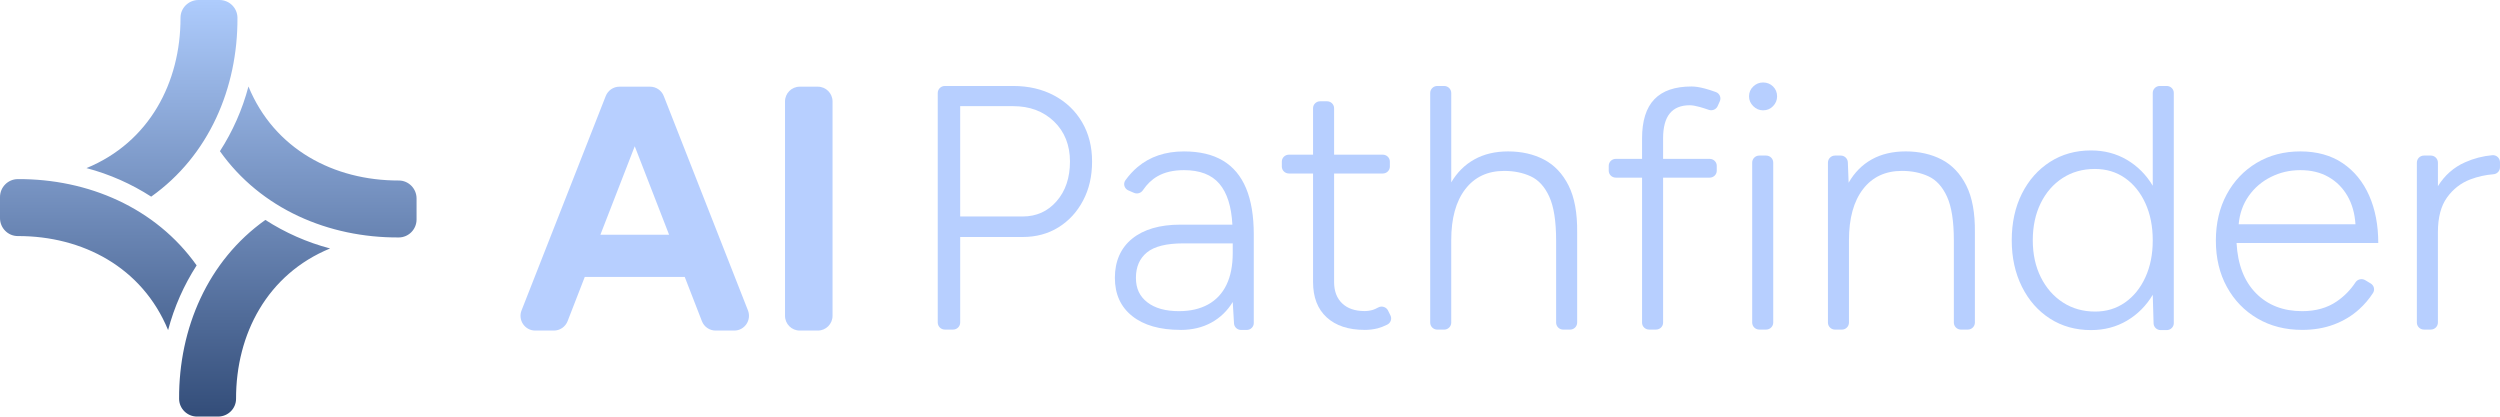 <?xml version="1.0" encoding="UTF-8"?>
<svg id="a" data-name="Capa 2" xmlns="http://www.w3.org/2000/svg" xmlns:xlink="http://www.w3.org/1999/xlink" viewBox="0 0 1972.45 328.66">
  <defs>
    <style>
      .d {
        fill: url(#c);
      }

      .e {
        fill: #b7cfff;
      }
    </style>
    <linearGradient id="c" data-name="Degradado sin nombre 76" x1="164.33" y1="328.66" x2="164.33" y2="0" gradientUnits="userSpaceOnUse">
      <stop offset="0" stop-color="#334d79"/>
      <stop offset="1" stop-color="#aeccfd"/>
    </linearGradient>
  </defs>
  <g id="b" data-name="Capa 1">
    <g>
      <path class="d" d="M155.14,209.38c-10.01,15.55-17.68,32.73-22.51,51.06-20.36-49.54-67.49-74.29-118.59-74.19-7.78.01-14.04-6.39-14.04-14.17v-16.58c0-7.77,6.26-14.14,14.03-14.18,55.35-.3,108.84,22.55,141.11,68.06ZM314.63,187.35c7.77-.04,14.03-6.41,14.03-14.18v-16.58c0-7.78-6.27-14.19-14.04-14.17-51.1.09-98.23-24.66-118.59-74.19-4.83,18.33-12.5,35.51-22.51,51.06,32.27,45.51,85.75,68.36,141.11,68.06ZM141.31,314.63c.04,7.77,6.41,14.03,14.18,14.03h16.58c7.78,0,14.19-6.27,14.17-14.04-.09-51.1,24.66-98.23,74.19-118.59-18.33-4.83-35.51-12.5-51.06-22.51-45.51,32.27-68.36,85.75-68.06,141.11ZM187.35,14.03C187.3,6.26,180.94,0,173.17,0h-16.58c-7.78,0-14.19,6.27-14.17,14.04.09,51.1-24.66,98.23-74.19,118.59,18.33,4.83,35.51,12.5,51.06,22.51,45.51-32.27,68.36-85.75,68.06-141.11Z"/>
      <g>
        <path class="e" d="M411.5,244.89l66.42-169.12c1.75-4.45,6.03-7.38,10.8-7.38h24.18c4.77,0,9.05,2.93,10.8,7.38l66.42,169.12c3,7.64-2.61,15.92-10.8,15.92h-14.72c-4.78,0-9.08-2.95-10.81-7.42l-13.55-34.91h-78.86l-13.55,34.91c-1.74,4.47-6.03,7.42-10.81,7.42h-14.72c-8.19,0-13.8-8.28-10.8-15.92ZM473.7,185.22h54.21l-27.11-69.82-27.11,69.82Z"/>
        <path class="e" d="M619.36,249.16V80.04c0-6.43,5.2-11.65,11.6-11.65h14.3c6.41,0,11.6,5.22,11.6,11.65v169.12c0,6.43-5.2,11.65-11.6,11.65h-14.3c-6.41,0-11.6-5.22-11.6-11.65Z"/>
        <path class="e" d="M739.86,254.48V73.38c0-3.06,2.5-5.55,5.59-5.55h53.91c12.18,0,22.97,2.52,32.38,7.55,9.41,5.04,16.74,12.04,22,21,5.26,8.97,7.89,19.31,7.89,31.03s-2.35,21.79-7.06,30.75c-4.7,8.97-11.16,16.02-19.37,21.14-8.21,5.13-17.67,7.69-28.37,7.69h-49.26v67.49c0,3.06-2.5,5.55-5.59,5.55h-6.52c-3.09,0-5.59-2.48-5.59-5.55ZM757.57,170.8h49.26c10.88,0,19.83-4.02,26.84-12.08,7.01-8.05,10.52-18.49,10.52-31.3s-4.2-23.52-12.59-31.58c-8.4-8.05-19.14-12.08-32.24-12.08h-41.79v87.04Z"/>
        <path class="e" d="M931.36,260.27c-16.24,0-28.92-3.63-38.05-10.88-9.13-7.26-13.7-17.33-13.7-30.23s4.57-23.56,13.7-30.9c9.13-7.34,21.82-11.02,38.05-11.02h40.96c-.74-14.33-4.15-25.08-10.24-32.25-6.09-7.16-15.41-10.75-27.95-10.75-8.3,0-15.27,1.61-20.89,4.84-4.46,2.55-8.3,6.23-11.54,11.03-1.52,2.25-4.46,3.15-6.99,2.05l-4.43-1.91c-3.19-1.38-4.36-5.26-2.35-8.03,2.93-4.04,6.11-7.5,9.54-10.39,4.89-4.12,10.38-7.21,16.47-9.27,6.09-2.06,12.82-3.09,20.2-3.09,12.36,0,22.6,2.42,30.72,7.26,8.12,4.84,14.2,12.09,18.26,21.77,4.06,9.67,6.09,21.86,6.09,36.55v69.85c0,3-2.5,5.43-5.59,5.43h-4.42c-2.93,0-5.37-2.2-5.58-5.04l-1.01-17.02c-4.25,6.99-9.87,12.41-16.88,16.26-7.01,3.85-15.13,5.78-24.35,5.78ZM930.26,245.49c8.86,0,16.47-1.75,22.83-5.24,6.36-3.49,11.21-8.64,14.53-15.45,3.32-6.81,4.98-15.23,4.98-25.26v-7.52h-39.02c-13.28,0-22.83,2.38-28.64,7.12-5.81,4.75-8.72,11.42-8.72,20.02s3,14.69,8.99,19.35c5.99,4.66,14.34,6.99,25.05,6.99Z"/>
        <path class="e" d="M1076.65,260.27c-12.73,0-22.69-3.28-29.89-9.85-7.2-6.57-10.79-15.88-10.79-27.94v-85.59h-19.04c-3.09,0-5.59-2.44-5.59-5.46v-3.94c0-3.01,2.5-5.46,5.59-5.46h19.04v-36.66c0-3.01,2.5-5.46,5.59-5.46h5.42c3.09,0,5.59,2.44,5.59,5.46v36.66h38.41c3.09,0,5.59,2.44,5.59,5.46v3.94c0,3.01-2.5,5.46-5.59,5.46h-38.41v85.59c0,7.2,2.12,12.82,6.36,16.87,4.24,4.05,10.15,6.07,17.71,6.07,2.21,0,4.38-.31,6.5-.94,1.12-.33,2.52-.96,4.18-1.87,2.82-1.55,6.4-.47,7.8,2.38l1.92,3.89c1.33,2.69.17,5.91-2.56,7.26-2.89,1.42-5.42,2.39-7.6,2.93-3.32.81-6.74,1.22-10.24,1.22Z"/>
        <path class="e" d="M1128.4,254.48V73.38c0-3.06,2.5-5.55,5.59-5.55h5.42c3.09,0,5.59,2.48,5.59,5.55v70.51c4.61-7.87,10.7-13.91,18.26-18.12,7.56-4.21,16.42-6.31,26.57-6.31,10.7,0,20.16,2.15,28.37,6.45,8.21,4.3,14.67,11.12,19.37,20.46,4.7,9.34,6.96,21.69,6.78,37.07v71.06c0,3.06-2.5,5.55-5.59,5.55h-5.42c-3.09,0-5.59-2.48-5.59-5.55v-64.74c0-15.19-1.8-26.72-5.4-34.6-3.6-7.87-8.49-13.22-14.67-16.06-6.18-2.84-13.14-4.26-20.89-4.26-13.1,0-23.34,4.81-30.72,14.42-7.38,9.61-11.07,23.02-11.07,40.23v65.02c0,3.06-2.5,5.55-5.59,5.55h-5.42c-3.09,0-5.59-2.48-5.59-5.55Z"/>
        <path class="e" d="M1295.55,254.59v-114.44h-20.7c-3.09,0-5.59-2.44-5.59-5.44v-3.93c0-3.01,2.5-5.44,5.59-5.44h20.7v-16.16c0-13.83,3.23-24.11,9.69-30.85,6.46-6.74,16.23-10.1,29.33-10.1,2.95,0,6.46.54,10.52,1.62,2.62.7,5.5,1.61,8.66,2.76,2.99,1.08,4.43,4.4,3.16,7.25l-1.7,3.83c-1.17,2.63-4.24,3.94-7.01,2.97s-5.07-1.69-7.13-2.27c-3.23-.9-5.86-1.35-7.89-1.35-7.01,0-12.27,2.16-15.77,6.47-3.51,4.31-5.26,10.87-5.26,19.67v16.16h36.75c3.09,0,5.59,2.44,5.59,5.44v3.93c0,3.01-2.5,5.44-5.59,5.44h-36.75v114.44c0,3.01-2.5,5.44-5.59,5.44h-5.42c-3.09,0-5.59-2.44-5.59-5.44Z"/>
        <path class="e" d="M1391.02,87.05c-2.95,0-5.54-1.1-7.75-3.3-2.21-2.2-3.32-4.76-3.32-7.69,0-3.11,1.11-5.72,3.32-7.83,2.21-2.1,4.8-3.16,7.75-3.16,3.13,0,5.76,1.06,7.89,3.16,2.12,2.11,3.18,4.72,3.18,7.83,0,2.93-1.06,5.49-3.18,7.69-2.12,2.2-4.75,3.3-7.89,3.3ZM1382.44,254.48v-126.19c0-3.06,2.5-5.55,5.59-5.55h5.42c3.09,0,5.59,2.48,5.59,5.55v126.19c0,3.06-2.5,5.55-5.59,5.55h-5.42c-3.09,0-5.59-2.48-5.59-5.55Z"/>
        <path class="e" d="M1442.21,254.48v-126.19c0-3.06,2.5-5.55,5.59-5.55h4.52c3.01,0,5.47,2.36,5.59,5.34l.62,16.08c4.61-8.05,10.7-14.18,18.26-18.4,7.56-4.21,16.51-6.31,26.84-6.31s20.16,2.15,28.37,6.45c8.21,4.3,14.67,11.12,19.37,20.46,4.7,9.34,6.96,21.69,6.78,37.07v71.06c0,3.06-2.5,5.55-5.59,5.55h-5.42c-3.09,0-5.59-2.48-5.59-5.55v-64.74c0-15.19-1.8-26.72-5.4-34.6-3.6-7.87-8.49-13.22-14.67-16.06-6.18-2.84-13.14-4.26-20.89-4.26-13.1,0-23.34,4.81-30.72,14.42-7.38,9.61-11.07,23.02-11.07,40.23v65.02c0,3.06-2.5,5.55-5.59,5.55h-5.42c-3.09,0-5.59-2.48-5.59-5.55Z"/>
        <path class="e" d="M1649.77,260.43c-12.18,0-22.97-3.02-32.38-9.06-9.41-6.04-16.79-14.42-22.14-25.16-5.35-10.73-8.03-22.95-8.03-36.65s2.67-26.14,8.03-36.79c5.35-10.64,12.73-18.98,22.14-25.02,9.41-6.04,20.2-9.06,32.38-9.06,10.52,0,19.97,2.48,28.37,7.44,8.39,4.96,15.17,11.77,20.34,20.42v-73.25c0-3.02,2.5-5.47,5.59-5.47h5.42c3.09,0,5.59,2.45,5.59,5.47v181.67c0,3.02-2.5,5.47-5.59,5.47h-4.77c-3.02,0-5.49-2.34-5.59-5.29l-.65-22.58c-5.17,8.66-11.95,15.46-20.34,20.42-8.4,4.96-17.85,7.44-28.37,7.44ZM1653.09,245.82c8.86,0,16.69-2.39,23.52-7.17,6.82-4.78,12.18-11.4,16.05-19.88,3.87-8.47,5.81-18.12,5.81-28.94v-.27c0-11-1.94-20.73-5.81-29.21-3.87-8.47-9.23-15.1-16.05-19.88-6.83-4.78-14.76-7.17-23.8-7.17-9.59,0-18.08,2.39-25.46,7.17-7.38,4.78-13.14,11.41-17.3,19.88-4.15,8.48-6.23,18.22-6.23,29.21s2.12,20.74,6.36,29.21c4.24,8.48,10.05,15.11,17.44,19.88,7.38,4.78,15.87,7.17,25.46,7.17Z"/>
        <path class="e" d="M1816.36,260.27c-13.28,0-25.05-3-35.29-9-10.24-6-18.26-14.28-24.08-24.86-5.81-10.57-8.72-22.75-8.72-36.55s2.86-25.97,8.58-36.55c5.72-10.57,13.6-18.85,23.66-24.86,10.05-6,21.54-9,34.45-9s24.21,3.09,33.35,9.27c9.13,6.18,16.09,14.69,20.89,25.53,4.8,10.84,7.2,23.34,7.2,37.49h-111.8c.92,17.02,6.04,30.23,15.36,39.64,9.31,9.41,21.45,14.11,36.39,14.11,10.7,0,19.79-2.55,27.26-7.66,5.96-4.07,10.89-9.09,14.8-15.04,1.66-2.53,5.07-3.33,7.7-1.75l4.34,2.61c2.64,1.59,3.44,4.96,1.8,7.51-3.04,4.72-6.68,9-10.92,12.85-5.63,5.11-12.22,9.09-19.79,11.96-7.57,2.86-15.96,4.3-25.18,4.3ZM1766.27,176.96h92.15c-.55-8.6-2.68-16.08-6.36-22.44-3.69-6.36-8.67-11.33-14.94-14.91-6.27-3.58-13.66-5.37-22.14-5.37s-16.05,1.79-23.25,5.37c-7.19,3.59-13.05,8.6-17.57,15.05-4.52,6.45-7.15,13.89-7.89,22.3Z"/>
        <path class="e" d="M1906.86,254.48v-126.19c0-3.06,2.5-5.55,5.59-5.55h5.42c3.09,0,5.59,2.48,5.59,5.55v18.61c5.35-8.6,12.45-14.87,21.31-18.81,6.99-3.11,14.21-4.99,21.66-5.64,3.24-.28,6.01,2.31,6.01,5.54v3.97c0,2.9-2.26,5.3-5.18,5.53-6.27.48-12.34,1.83-18.21,4.06-7.47,2.84-13.61,7.6-18.4,14.28-4.8,6.68-7.19,15.79-7.19,27.32v71.33c0,3.06-2.5,5.55-5.59,5.55h-5.42c-3.09,0-5.59-2.48-5.59-5.55Z"/>
      </g>
    </g>
  </g>
</svg>